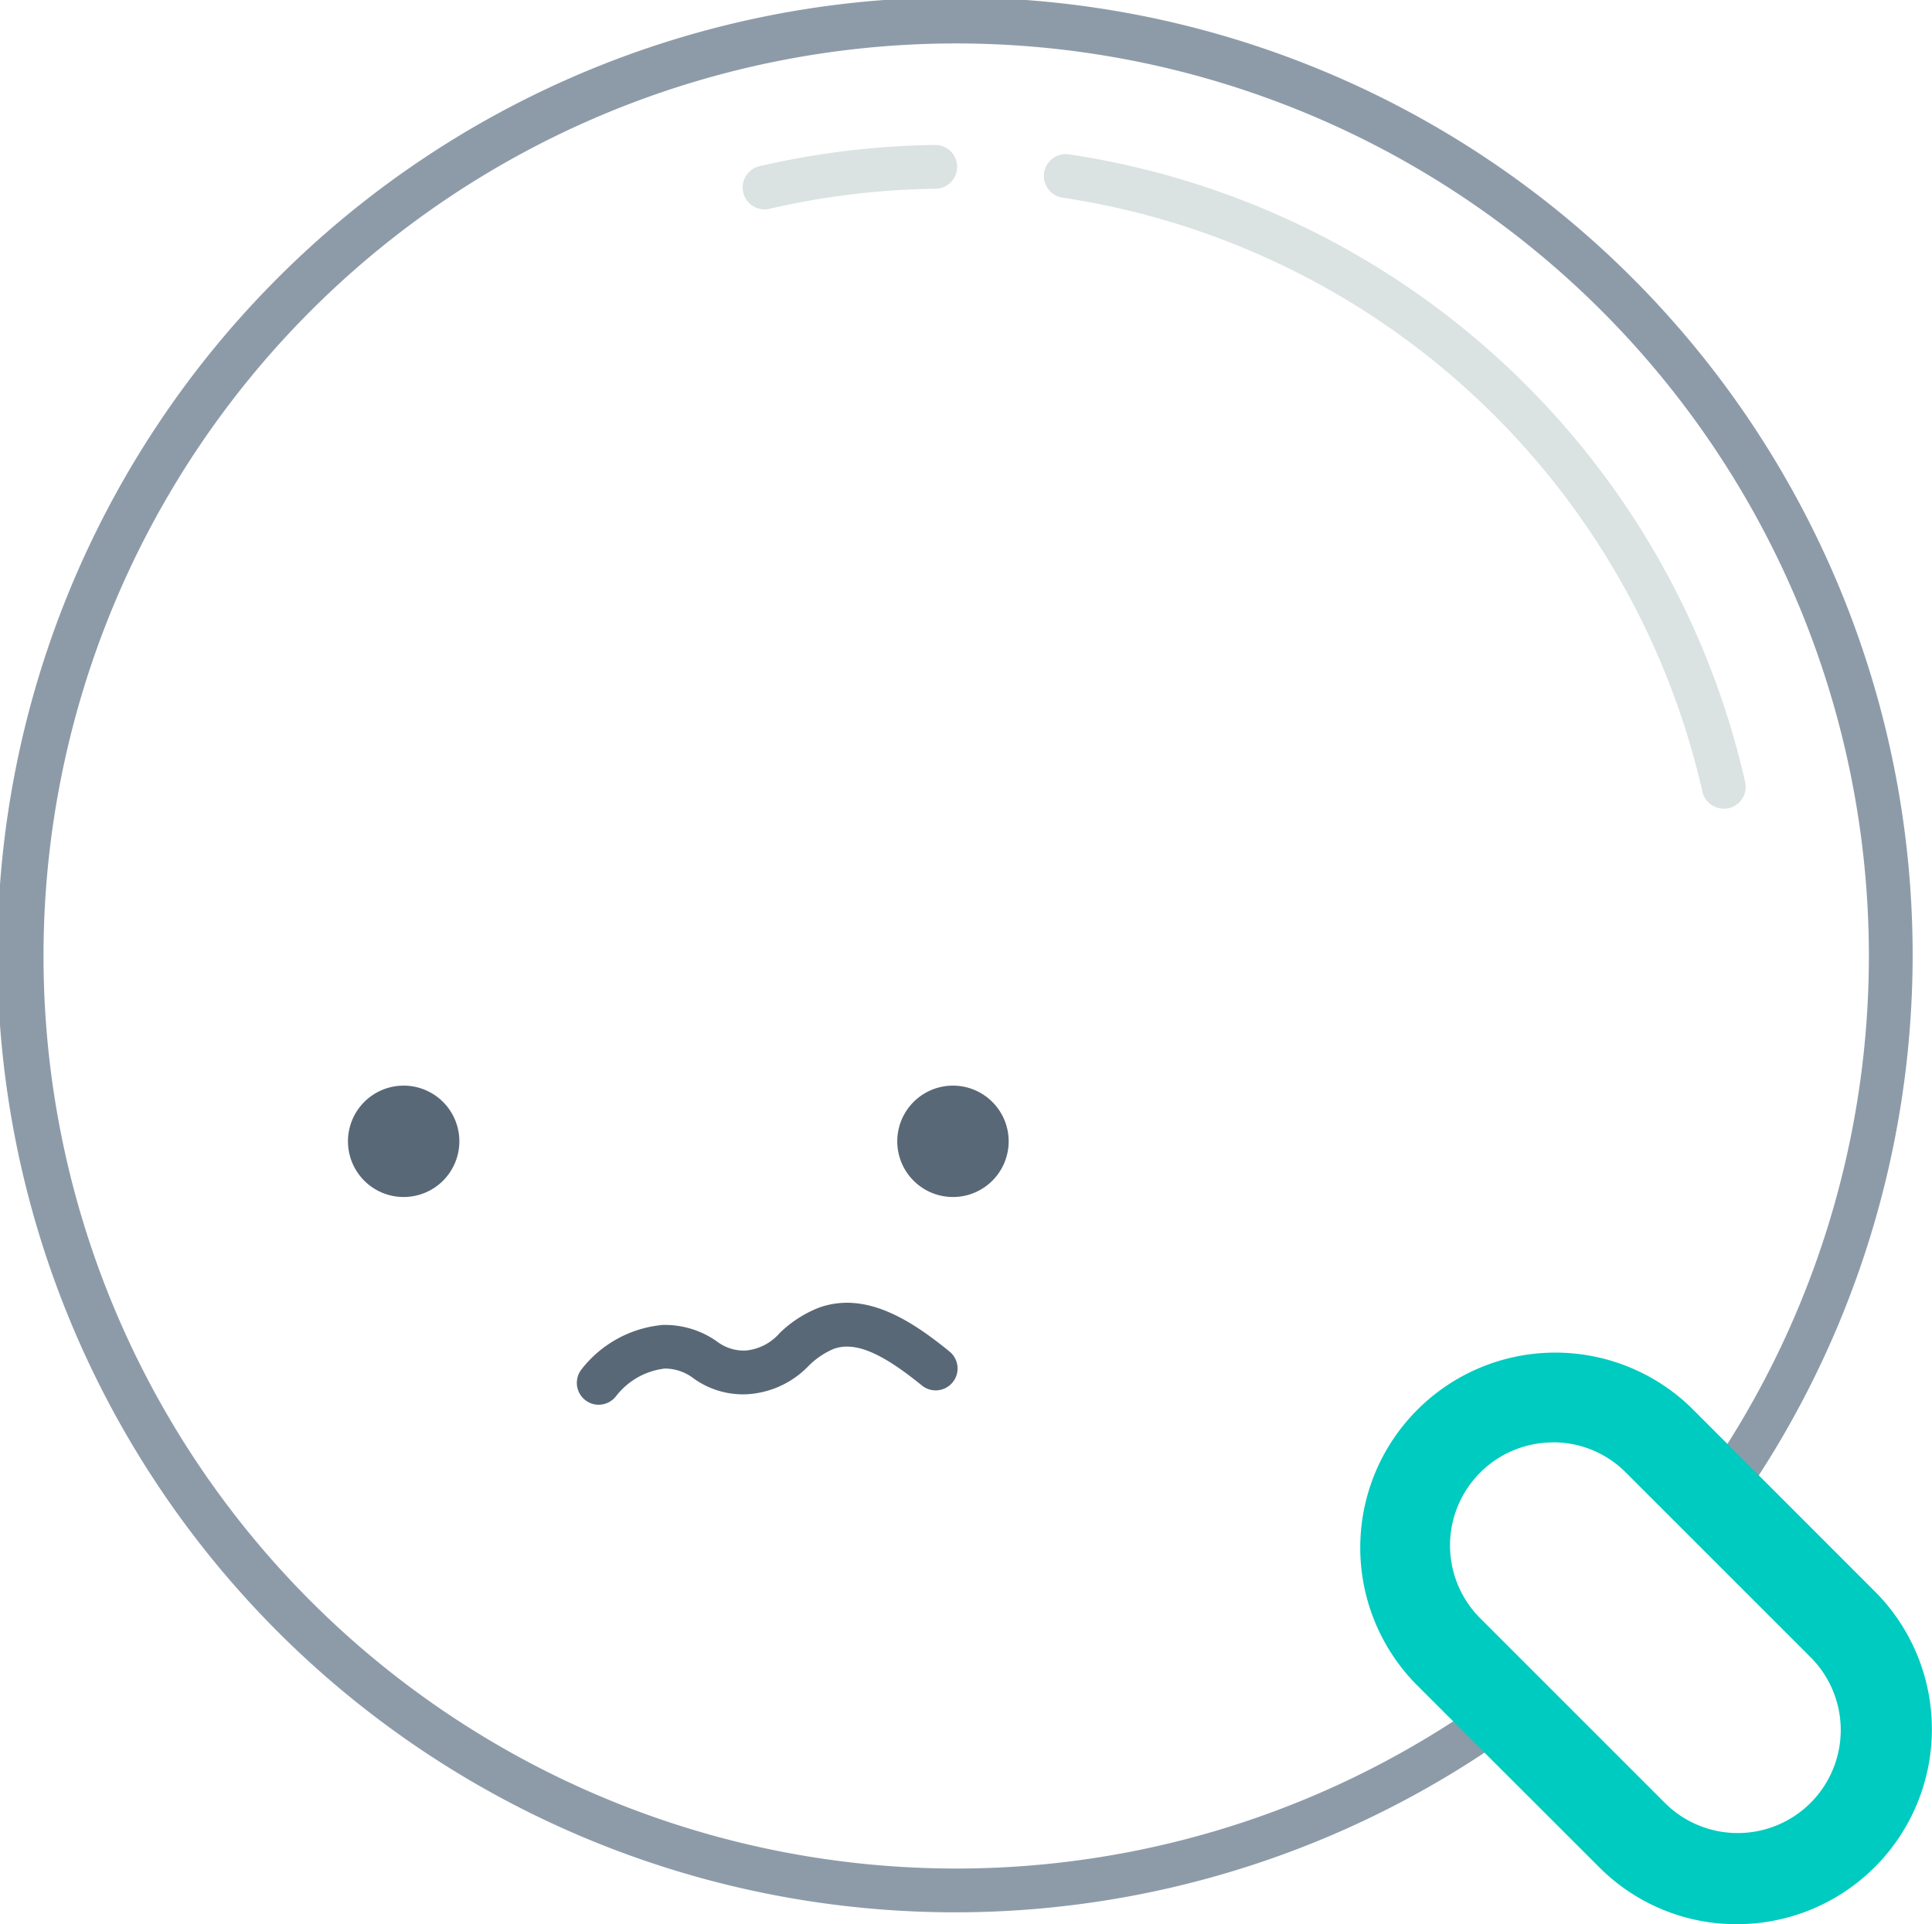 <svg xmlns="http://www.w3.org/2000/svg" xmlns:xlink="http://www.w3.org/1999/xlink" width="95.322" height="94.954" viewBox="0 0 95.322 94.954">
  <defs>
    <clipPath id="clip-path">
      <rect id="Rectangle_16699" data-name="Rectangle 16699" width="95.322" height="94.954" fill="none"/>
    </clipPath>
  </defs>
  <g id="Group_61880" data-name="Group 61880" transform="translate(0 0)">
    <g id="Group_61879" data-name="Group 61879" transform="translate(0 0)" clip-path="url(#clip-path)">
      <path id="Path_91199" data-name="Path 91199" d="M27.424,64.543a1.081,1.081,0,0,1-.853-1.74,5.734,5.734,0,0,1,4.021-2.2h.018a4.465,4.465,0,0,1,2.637.807,2.19,2.19,0,0,0,1.423.458A2.521,2.521,0,0,0,36.358,61a5.8,5.8,0,0,1,1.929-1.247c2.319-.834,4.558.625,6.443,2.16a1.08,1.08,0,1,1-1.365,1.674c-2.008-1.635-3.309-2.175-4.349-1.8a3.886,3.886,0,0,0-1.233.836,4.569,4.569,0,0,1-3.025,1.4,4.164,4.164,0,0,1-2.651-.781,2.336,2.336,0,0,0-1.419-.486,3.556,3.556,0,0,0-2.408,1.364,1.081,1.081,0,0,1-.856.42" transform="translate(2.114 4.776)" fill="#596877"/>
      <path id="Path_91200" data-name="Path 91200" d="M18.641,49.591a2.748,2.748,0,1,1-2.748,2.748,2.748,2.748,0,0,1,2.748-2.748" transform="translate(1.275 3.98)" fill="#596877"/>
      <path id="Path_91201" data-name="Path 91201" d="M43.729,49.591a2.748,2.748,0,1,1-2.748,2.748,2.748,2.748,0,0,1,2.748-2.748" transform="translate(3.289 3.98)" fill="#596877"/>
      <path id="Path_91202" data-name="Path 91202" d="M73.337,83.826A45.03,45.03,0,1,1,84.135,72.9l1.534,1.535a47.247,47.247,0,1,0-10.8,10.922Z" transform="translate(0 0)" fill="#8d9ba9"/>
      <path id="Path_91203" data-name="Path 91203" d="M80.723,90h0a9.555,9.555,0,0,1-6.806-2.819l-9.074-9.068A9.625,9.625,0,0,1,78.455,64.505l9.069,9.074A9.621,9.621,0,0,1,80.718,90M71.644,66.226A5.083,5.083,0,0,0,68.05,74.9l9.074,9.074a5.083,5.083,0,1,0,7.188-7.188l-9.074-9.074a5.043,5.043,0,0,0-3.594-1.49" transform="translate(4.978 4.95)" fill="#00cbc0"/>
      <path id="Path_91204" data-name="Path 91204" d="M81.221,39.338a1.08,1.08,0,0,1-1.052-.836A38.207,38.207,0,0,0,48.618,9.191,1.08,1.08,0,0,1,48.9,7.049l.041.006A40.359,40.359,0,0,1,82.275,38.016a1.081,1.081,0,0,1-.809,1.3h0a1.157,1.157,0,0,1-.244.026" transform="translate(3.826 0.565)" fill="#dae2e2"/>
      <path id="Path_91205" data-name="Path 91205" d="M35,9.8a1.08,1.08,0,0,1-.239-2.133A40.917,40.917,0,0,1,43.4,6.622h.014a1.08,1.08,0,0,1,.014,2.161,38.513,38.513,0,0,0-8.183.988A1.108,1.108,0,0,1,35,9.8" transform="translate(2.722 0.531)" fill="#dae2e2"/>
    </g>
  </g>
</svg>
